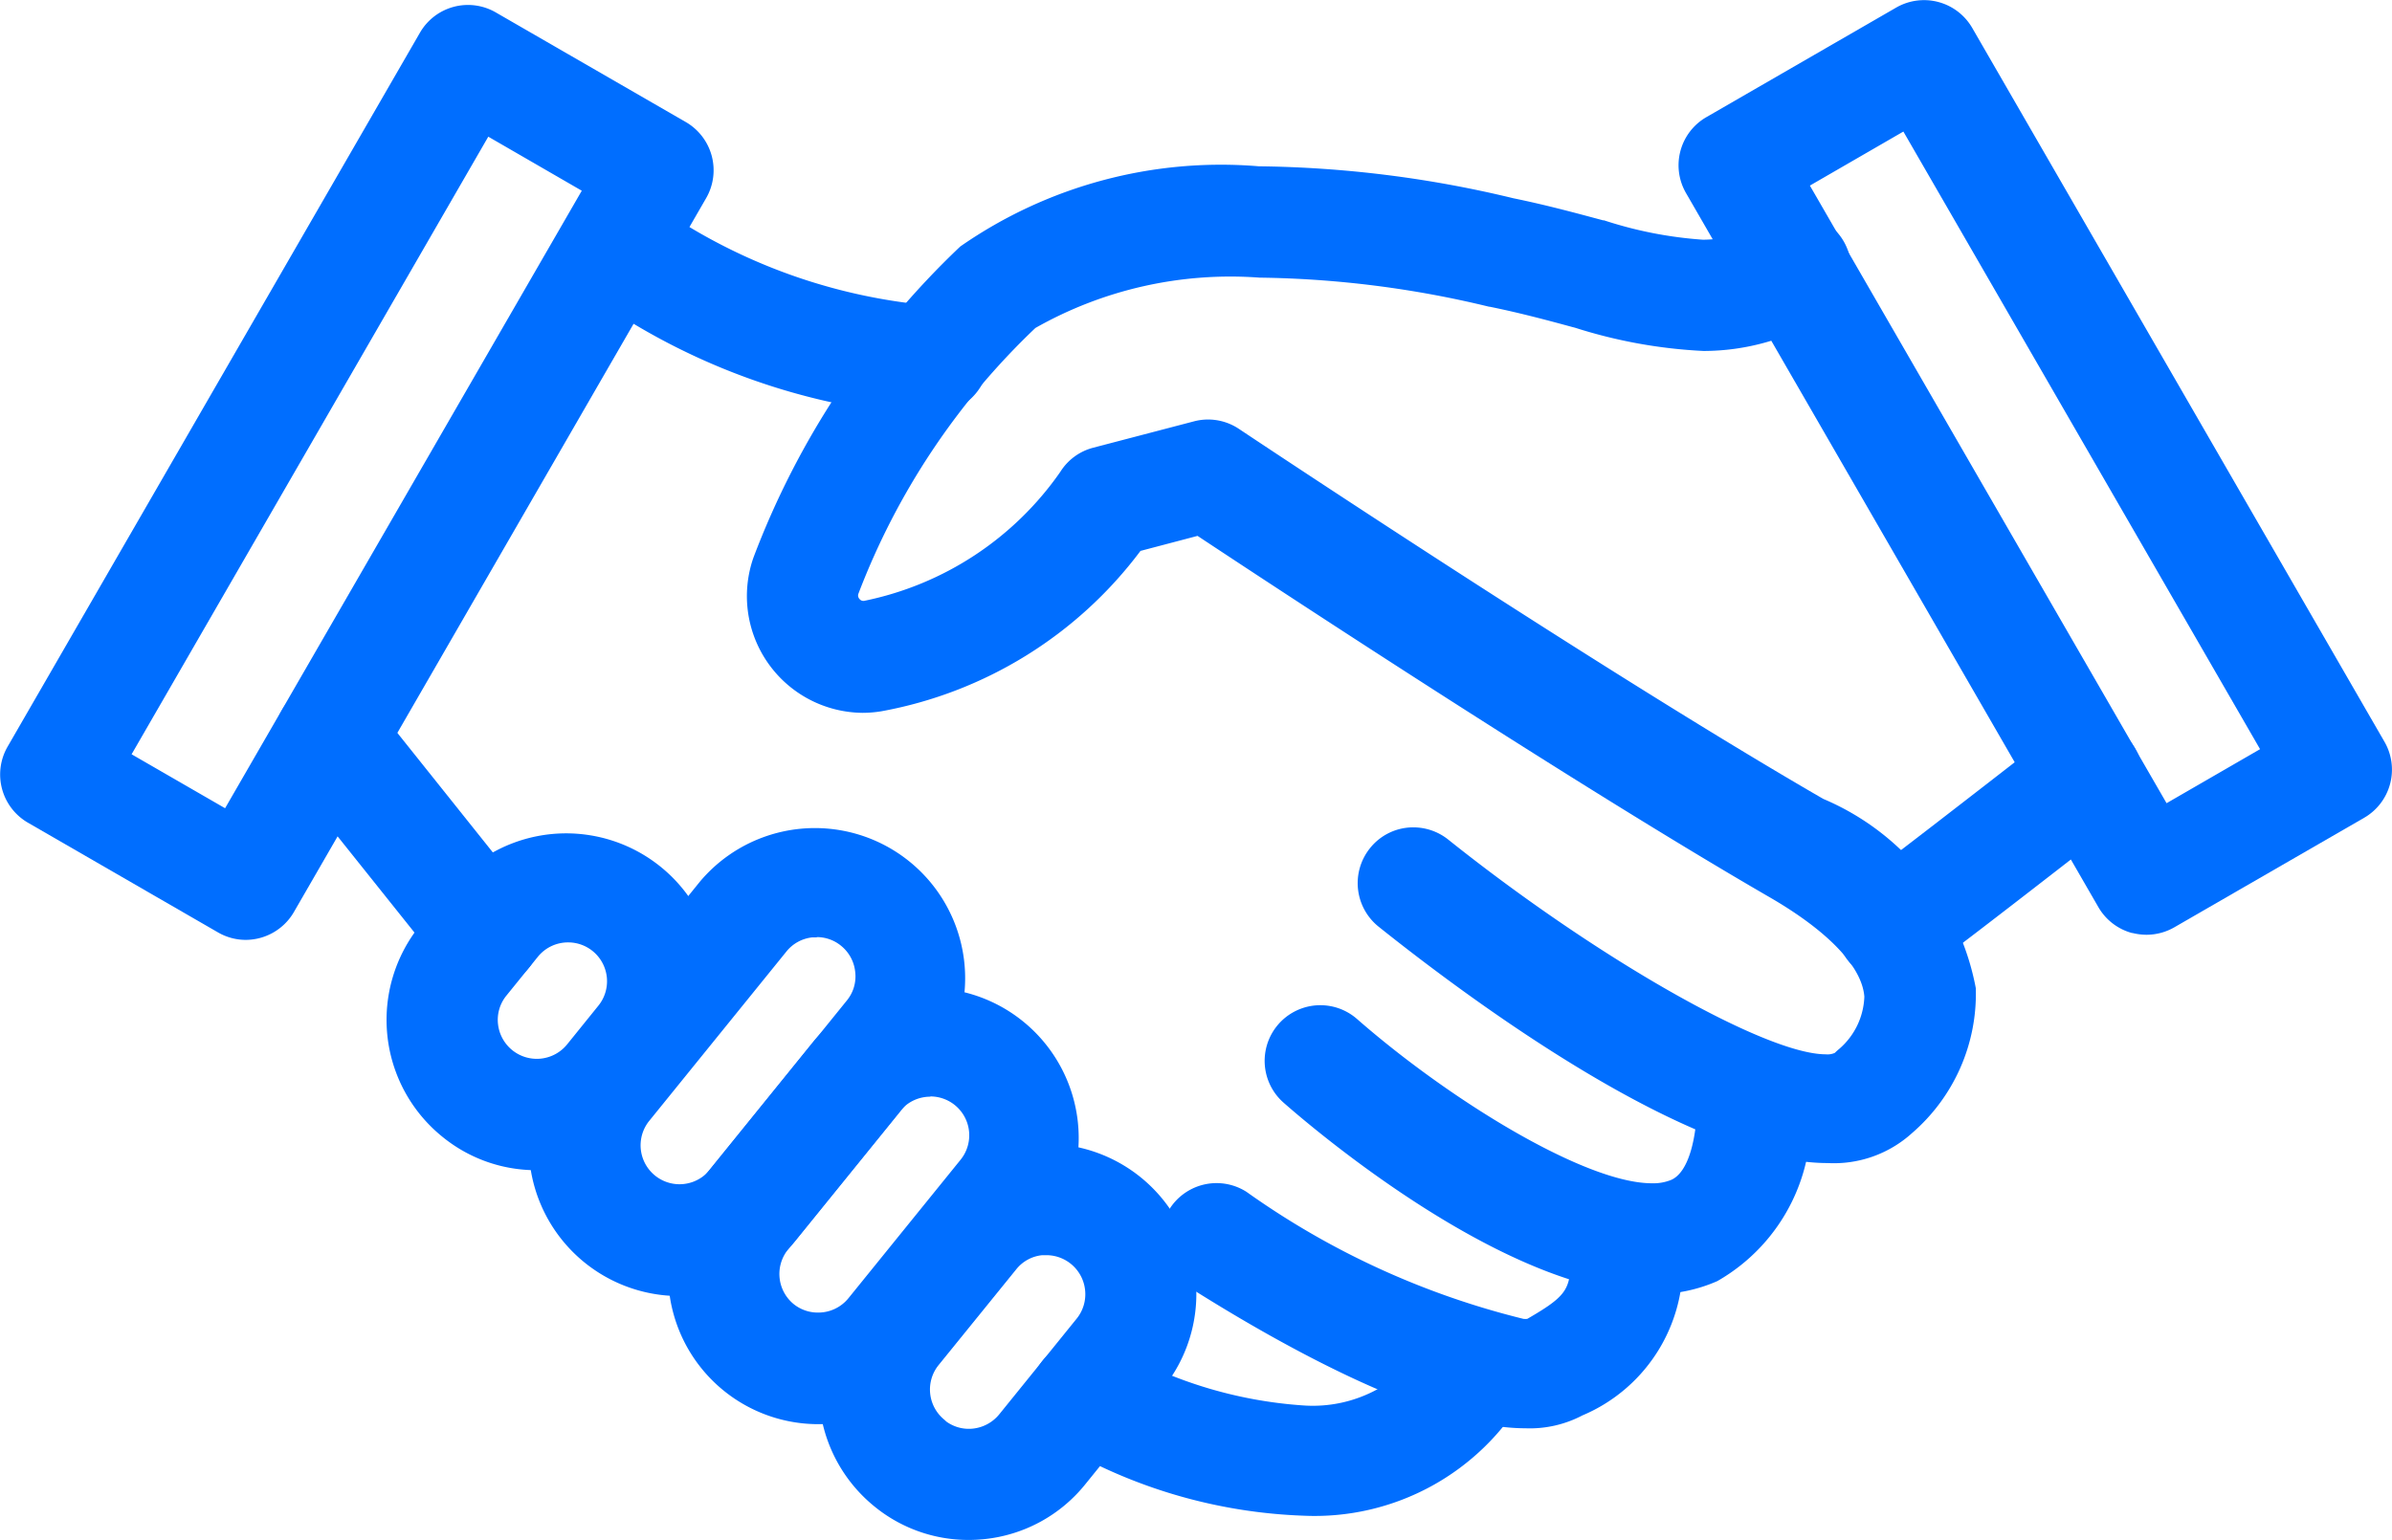 <svg xmlns="http://www.w3.org/2000/svg" width="28.501" height="18.353" viewBox="0 0 28.501 18.353"><g transform="translate(-1346.803 -673.19)"><g transform="translate(1347.054 673.5)"><path d="M1349.729,684.138a.408.408,0,0,1-.206-.056l-2.263-1.306a.414.414,0,0,1-.152-.565l4.913-8.508a.411.411,0,0,1,.564-.151l2.264,1.306a.414.414,0,0,1,.15.564l-4.913,8.51A.413.413,0,0,1,1349.729,684.138Zm-1.7-1.871,1.547.893,4.5-7.793-1.547-.894Z" transform="translate(-1347.053 -673.496)" fill="#006eff"/><path d="M1349.729,684.388a.66.66,0,0,1-.331-.09l-2.262-1.306a.664.664,0,0,1-.244-.906l4.913-8.509a.661.661,0,0,1,.906-.242l2.263,1.306a.664.664,0,0,1,.242.906l-4.912,8.509A.666.666,0,0,1,1349.729,684.388Zm2.65-10.642a.16.16,0,0,0-.14.081l-4.913,8.509a.162.162,0,0,0-.016.124.16.16,0,0,0,.076.1l2.263,1.307a.163.163,0,0,0,.222-.059l4.912-8.51a.159.159,0,0,0,.017-.122.164.164,0,0,0-.076-.1l-2.264-1.306A.16.16,0,0,0,1352.378,673.746Zm-2.709,9.756-1.98-1.143,4.75-8.227,1.98,1.144-.125.216Zm-1.3-1.326,1.114.643,4.25-7.36-1.114-.644Z" transform="translate(-1347.053 -673.496)" fill="#006eff"/></g><g transform="translate(1367.052 673.44)"><path d="M1370.966,684.081a.45.45,0,0,1-.107-.014.417.417,0,0,1-.251-.193l-4.913-8.51a.412.412,0,0,1,.151-.564l2.263-1.306a.414.414,0,0,1,.564.151l4.913,8.51a.412.412,0,0,1-.151.564l-2.263,1.306A.414.414,0,0,1,1370.966,684.081Zm-4.348-8.771,4.5,7.794,1.547-.894-4.5-7.794Z" transform="translate(-1365.64 -673.44)" fill="#006eff"/><path d="M1370.966,684.331a.7.7,0,0,1-.166-.021l-.007,0a.663.663,0,0,1-.4-.309l-4.913-8.51a.662.662,0,0,1,.243-.905l2.262-1.306a.664.664,0,0,1,.905.242l4.913,8.51a.663.663,0,0,1-.243.905l-2.263,1.306A.667.667,0,0,1,1370.966,684.331Zm-.043-.506a.2.2,0,0,0,.043.006.163.163,0,0,0,.082-.023l2.262-1.306a.162.162,0,0,0,.076-.1.16.16,0,0,0-.016-.123l-4.913-8.51a.162.162,0,0,0-.1-.075.153.153,0,0,0-.124.016l-2.263,1.306a.162.162,0,0,0-.076.1.16.16,0,0,0,.016.122l4.913,8.51A.168.168,0,0,0,1370.922,683.825Zm.1-.379-4.75-8.227,1.98-1.144,4.75,8.227Zm-4.067-8.044,4.25,7.361,1.114-.644-4.25-7.361Z" transform="translate(-1365.64 -673.44)" fill="#006eff"/></g><g transform="translate(1351.659 683.346)"><path d="M1352.869,686.188a1.527,1.527,0,0,1-.965-.343h0a1.542,1.542,0,0,1-.229-2.165l.375-.462a1.54,1.54,0,1,1,2.394,1.938l-.375.463a1.527,1.527,0,0,1-1.035.562A1.412,1.412,0,0,1,1352.869,686.188Zm-.445-.984a.715.715,0,0,0,1-.106l.374-.464a.714.714,0,0,0-.105-1,.715.715,0,0,0-1,.106l-.375.463a.711.711,0,0,0,.105,1Z" transform="translate(-1351.334 -682.647)" fill="#006eff"/><path d="M1352.869,686.438a1.765,1.765,0,0,1-1.122-.4,1.791,1.791,0,0,1-.266-2.516l.375-.463a1.79,1.79,0,0,1,2.782,2.252l-.376.463a1.774,1.774,0,0,1-1.2.653A1.65,1.65,0,0,1,1352.869,686.438Zm.379-3.541a1.284,1.284,0,0,0-1,.478l-.375.463a1.291,1.291,0,0,0,.192,1.813,1.27,1.27,0,0,0,.807.288,1.171,1.171,0,0,0,.136-.007,1.28,1.28,0,0,0,.87-.471l.376-.463a1.293,1.293,0,0,0-.191-1.814A1.277,1.277,0,0,0,1353.248,682.9Zm-.376,2.715a.963.963,0,0,1-.748-1.57l.374-.462a.965.965,0,0,1,1.356-.143.964.964,0,0,1,.142,1.354l-.374.464a.966.966,0,0,1-.649.352A.979.979,0,0,1,1352.872,685.612Zm.376-1.889a.462.462,0,0,0-.361.171l-.375.463a.457.457,0,0,0-.1.341.465.465,0,0,0,.823.241l.373-.462a.463.463,0,0,0-.359-.754Z" transform="translate(-1351.334 -682.647)" fill="#006eff"/></g><g transform="translate(1353.355 683.284)"><path d="M1354.447,687.692a1.523,1.523,0,0,1-.966-.344h0a1.537,1.537,0,0,1-.227-2.165l1.638-2.024a1.54,1.54,0,0,1,2.393,1.938l-1.64,2.024a1.528,1.528,0,0,1-1.035.562A1.407,1.407,0,0,1,1354.447,687.692Zm1.643-4.278a.6.6,0,0,0-.076,0,.706.706,0,0,0-.48.26L1353.9,685.7a.715.715,0,0,0,.105,1h0a.715.715,0,0,0,1-.105l1.639-2.024a.714.714,0,0,0-.553-1.163Z" transform="translate(-1352.91 -682.589)" fill="#006eff"/><path d="M1354.447,687.942a1.793,1.793,0,0,1-1.778-1.6,1.781,1.781,0,0,1,.39-1.313L1354.7,683a1.79,1.79,0,0,1,2.782,2.252l-1.64,2.024a1.775,1.775,0,0,1-1.2.653A1.65,1.65,0,0,1,1354.447,687.942Zm1.643-5.1a1.284,1.284,0,0,0-1,.477l-1.638,2.024a1.287,1.287,0,0,0,.19,1.813,1.269,1.269,0,0,0,.809.289,1.159,1.159,0,0,0,.134-.008,1.28,1.28,0,0,0,.87-.471l1.64-2.024a1.289,1.289,0,0,0-1-2.1Zm-1.644,4.276a.945.945,0,0,1-.6-.215.965.965,0,0,1-.141-1.355l1.639-2.024a.955.955,0,0,1,.646-.351.861.861,0,0,1,.1-.006.963.963,0,0,1,.957.864.953.953,0,0,1-.209.707l-1.638,2.024a.955.955,0,0,1-.649.352A.974.974,0,0,1,1354.447,687.115Zm1.644-3.451-.045,0h-.006a.458.458,0,0,0-.311.169l-1.639,2.024a.464.464,0,0,0,.721.584l1.638-2.024a.452.452,0,0,0,.1-.34.461.461,0,0,0-.169-.313A.455.455,0,0,0,1356.09,683.664Z" transform="translate(-1352.91 -682.589)" fill="#006eff"/></g><g transform="translate(1355.014 685.187)"><path d="M1355.989,689.085a1.532,1.532,0,0,1-.967-.342h0a1.541,1.541,0,0,1-.228-2.165l1.336-1.651a1.54,1.54,0,0,1,2.393,1.938l-1.336,1.649A1.536,1.536,0,0,1,1355.989,689.085Zm-.448-.984a.714.714,0,0,0,1-.106l1.336-1.649a.714.714,0,0,0-1.109-.9l-1.336,1.65a.714.714,0,0,0,.106,1Z" transform="translate(-1354.452 -684.358)" fill="#006eff"/><path d="M1355.989,689.335a1.789,1.789,0,0,1-1.389-2.914l1.336-1.65a1.79,1.79,0,0,1,2.782,2.252l-1.336,1.649A1.781,1.781,0,0,1,1355.989,689.335Zm1.339-4.727a1.286,1.286,0,0,0-1,.477l-1.336,1.65a1.289,1.289,0,0,0,2,1.622l1.337-1.65a1.289,1.289,0,0,0-1-2.1Zm-1.338,3.9h0a.963.963,0,0,1-.749-1.569l1.336-1.65a.964.964,0,1,1,1.5,1.213l-1.335,1.649A.961.961,0,0,1,1355.99,688.509Zm1.337-3.076a.462.462,0,0,0-.361.171l-1.336,1.651a.464.464,0,0,0,.069.651.459.459,0,0,0,.291.1h0a.462.462,0,0,0,.361-.172l1.335-1.649a.463.463,0,0,0-.36-.755Z" transform="translate(-1354.452 -684.358)" fill="#006eff"/></g><g transform="translate(1356.809 687.073)"><path d="M1357.656,690.331a1.54,1.54,0,0,1-1.194-2.509l.925-1.141a1.539,1.539,0,1,1,2.392,1.938l-.924,1.142a1.528,1.528,0,0,1-1.035.562C1357.765,690.328,1357.71,690.331,1357.656,690.331Zm.928-3.395a.6.6,0,0,0-.077,0,.7.7,0,0,0-.48.26l-.924,1.14a.714.714,0,0,0,.105,1h0a.715.715,0,0,0,1-.106l.924-1.142a.711.711,0,0,0,.155-.524.714.714,0,0,0-.708-.639Z" transform="translate(-1356.12 -686.11)" fill="#006eff"/><path d="M1357.656,690.581a1.768,1.768,0,0,1-1.124-.4,1.793,1.793,0,0,1-.265-2.517l.925-1.141a1.775,1.775,0,0,1,1.2-.654,1.84,1.84,0,0,1,.185-.009,1.789,1.789,0,0,1,1.392,2.916l-.924,1.142a1.776,1.776,0,0,1-1.2.653C1357.777,690.578,1357.715,690.581,1357.656,690.581Zm.925-4.22a1.329,1.329,0,0,0-.134.007,1.278,1.278,0,0,0-.866.471l-.925,1.141a1.293,1.293,0,0,0,.191,1.814,1.273,1.273,0,0,0,.809.287c.042,0,.089,0,.139-.007a1.278,1.278,0,0,0,.865-.47l.924-1.142a1.289,1.289,0,0,0-1-2.1Zm-.924,3.395a.968.968,0,0,1-.6-.214l-.093-.075v-.012a.966.966,0,0,1-.049-1.27l.924-1.14a.95.95,0,0,1,.645-.351.835.835,0,0,1,.105-.006.96.96,0,0,1,.605.216.964.964,0,0,1,.143,1.354l-.925,1.142a.969.969,0,0,1-.751.357Zm-.266-.585a.458.458,0,0,0,.316.083.469.469,0,0,0,.313-.17l.923-1.141a.462.462,0,0,0,.1-.34.464.464,0,0,0-.459-.416l-.045,0h-.006a.454.454,0,0,0-.31.168l-.925,1.141a.464.464,0,0,0,.068.652Z" transform="translate(-1356.12 -686.11)" fill="#006eff"/></g><g transform="translate(1359.328 689.067)"><path d="M1361.469,689.9a5.886,5.886,0,0,1-2.806-.826.413.413,0,0,1,.421-.71c.121.071,2.956,1.712,4.1-.2a.413.413,0,1,1,.709.423A2.65,2.65,0,0,1,1361.469,689.9Z" transform="translate(-1358.461 -687.964)" fill="#006eff"/><path d="M1361.469,690.152a6.176,6.176,0,0,1-2.934-.861.662.662,0,0,1-.231-.908.662.662,0,0,1,.907-.233,5.2,5.2,0,0,0,2.256.688,1.6,1.6,0,0,0,1.5-.8.662.662,0,0,1,.909-.23.661.661,0,0,1,.229.909A2.9,2.9,0,0,1,1361.469,690.152Zm-2.595-1.594a.163.163,0,0,0-.084.3,5.653,5.653,0,0,0,2.679.791,2.4,2.4,0,0,0,2.2-1.191.162.162,0,0,0,.019-.124.159.159,0,0,0-.074-.1.162.162,0,0,0-.224.056,2.12,2.12,0,0,1-1.927,1.044,5.625,5.625,0,0,1-2.51-.758A.161.161,0,0,0,1358.874,688.558Z" transform="translate(-1358.461 -687.964)" fill="#006eff"/></g><g transform="translate(1360.889 687.538)"><path d="M1364,688.968c-1.151,0-3.041-1.117-3.9-1.664a.413.413,0,0,1,.445-.7c1.575,1.006,3.255,1.717,3.594,1.52.65-.374.65-.55.65-1.07a.413.413,0,1,1,.825,0,1.713,1.713,0,0,1-1.062,1.785A1.1,1.1,0,0,1,1364,688.968Z" transform="translate(-1359.913 -686.543)" fill="#006eff"/><path d="M1364,689.218c-1.187,0-3.037-1.067-4.034-1.7a.663.663,0,0,1,.713-1.118,9.663,9.663,0,0,0,3.3,1.514.234.234,0,0,0,.046,0c.518-.3.518-.363.518-.849a.663.663,0,1,1,1.325,0,1.957,1.957,0,0,1-1.187,2A1.346,1.346,0,0,1,1364,689.218Zm-3.676-2.425a.163.163,0,0,0-.089.3c.766.489,2.665,1.625,3.765,1.625a.863.863,0,0,0,.428-.091,1.478,1.478,0,0,0,.937-1.568.163.163,0,1,0-.325,0c0,.582-.031.858-.775,1.286a.563.563,0,0,1-.288.066,9.938,9.938,0,0,1-3.565-1.592A.162.162,0,0,0,1360.327,686.793Z" transform="translate(-1359.913 -686.543)" fill="#006eff"/></g><g transform="translate(1350.324 681.572)"><path d="M1352.361,684.145a.411.411,0,0,1-.323-.155l-1.855-2.322a.413.413,0,0,1,.646-.515l1.854,2.322a.413.413,0,0,1-.322.67Z" transform="translate(-1350.093 -680.997)" fill="#006eff"/><path d="M1352.361,684.395a.66.66,0,0,1-.518-.249l-1.855-2.322a.663.663,0,0,1,1.036-.828l1.854,2.322a.663.663,0,0,1-.517,1.076Zm-1.855-3.148a.161.161,0,0,0-.1.036.164.164,0,0,0-.025.229l1.854,2.322a.161.161,0,0,0,.128.061.157.157,0,0,0,.1-.035.161.161,0,0,0,.061-.11.159.159,0,0,0-.034-.118l-1.854-2.323A.163.163,0,0,0,1350.506,681.247Z" transform="translate(-1350.093 -680.997)" fill="#006eff"/></g><g transform="translate(1362.119 685.422)"><path d="M1365.436,687.518c-1.647,0-3.948-1.965-4.239-2.218a.413.413,0,0,1,.543-.622c1.183,1.033,3.209,2.323,4.014,1.957.379-.172.459-.783.459-1.266a.413.413,0,0,1,.825,0c0,1.055-.317,1.734-.943,2.018A1.581,1.581,0,0,1,1365.436,687.518Z" transform="translate(-1361.056 -684.576)" fill="#006eff"/><path d="M1365.436,687.768c-1.708,0-3.968-1.9-4.4-2.28a.663.663,0,0,1,.872-1c1.1.963,2.719,1.959,3.515,1.959a.562.562,0,0,0,.231-.041c.2-.089.313-.477.313-1.039a.663.663,0,0,1,1.325,0,2.209,2.209,0,0,1-1.09,2.246A1.832,1.832,0,0,1,1365.436,687.768Zm-3.967-2.942a.161.161,0,0,0-.123.056.163.163,0,0,0,.016.23c.252.22,2.512,2.156,4.074,2.156a1.338,1.338,0,0,0,.556-.109c.529-.24.8-.843.8-1.791a.163.163,0,0,0-.325,0c0,.809-.2,1.311-.606,1.494a1.052,1.052,0,0,1-.438.086c-1.071,0-2.886-1.245-3.844-2.082A.16.16,0,0,0,1361.469,684.826Z" transform="translate(-1361.056 -684.576)" fill="#006eff"/></g><g transform="translate(1355.939 675.42)"><path d="M1367.953,686.662c-1.6,0-4.283-2.034-5.2-2.765a.413.413,0,0,1,.516-.646c1.961,1.568,4.47,2.991,4.935,2.524.011-.011.023-.021.035-.031a1.113,1.113,0,0,0,.39-.838c-.036-.453-.48-.937-1.28-1.4-2.364-1.365-6.069-3.814-6.869-4.345l-.873.229a4.773,4.773,0,0,1-2.977,1.884,1.139,1.139,0,0,1-1.256-1.5,9.708,9.708,0,0,1,2.4-3.6c.094-.083,1.856-1.569,6.37-.516.4.082.754.179,1.068.264.928.251,1.439.39,2.141-.016a.413.413,0,0,1,.412.716,3.2,3.2,0,0,1-2.769.1c-.3-.082-.646-.175-1.03-.254-4.048-.944-5.613.3-5.629.312a8.856,8.856,0,0,0-2.179,3.271.311.311,0,0,0,.057.309.306.306,0,0,0,.286.108,3.987,3.987,0,0,0,2.507-1.649.411.411,0,0,1,.245-.181l1.2-.314a.415.415,0,0,1,.334.056c.042.029,4.352,2.9,6.976,4.419,1.066.615,1.637,1.308,1.693,2.058a1.933,1.933,0,0,1-.679,1.524A1.144,1.144,0,0,1,1367.953,686.662Z" transform="translate(-1355.312 -675.28)" fill="#006eff"/><path d="M1367.953,686.912c-1.651,0-4.294-1.972-5.354-2.82a.665.665,0,0,1-.1-.932.658.658,0,0,1,.518-.249.666.666,0,0,1,.414.145c1.766,1.411,3.782,2.56,4.5,2.56a.211.211,0,0,0,.107-.017.681.681,0,0,1,.052-.047.861.861,0,0,0,.3-.624c-.029-.363-.44-.79-1.156-1.2-2.243-1.3-5.652-3.538-6.789-4.291l-.68.179a4.971,4.971,0,0,1-3.085,1.911,1.4,1.4,0,0,1-.227.019,1.391,1.391,0,0,1-1.3-1.849,9.956,9.956,0,0,1,2.455-3.7l.011-.01a5.437,5.437,0,0,1,3.557-.955,13.487,13.487,0,0,1,3.032.381c.4.082.755.179,1.069.263l.011,0a4.839,4.839,0,0,0,1.179.231,1.478,1.478,0,0,0,.772-.223.663.663,0,1,1,.662,1.149,2.759,2.759,0,0,1-1.426.4,5.955,5.955,0,0,1-1.532-.277l-.031-.008c-.291-.079-.621-.168-.985-.242h-.007a12.185,12.185,0,0,0-2.737-.347,4.71,4.71,0,0,0-2.67.6,8.582,8.582,0,0,0-2.108,3.165.06.06,0,0,0,.012.065.058.058,0,0,0,.057.022,3.76,3.76,0,0,0,2.335-1.536.658.658,0,0,1,.393-.289l1.2-.314a.656.656,0,0,1,.167-.022.665.665,0,0,1,.368.111c.042.028,4.346,2.9,6.964,4.411a3.063,3.063,0,0,1,1.817,2.256,2.193,2.193,0,0,1-.76,1.727A1.386,1.386,0,0,1,1367.953,686.912Zm-4.94-3.5a.161.161,0,0,0-.126.061.164.164,0,0,0,.025.23c.795.636,3.507,2.71,5.042,2.71a.893.893,0,0,0,.65-.219l.01-.009a1.682,1.682,0,0,0,.593-1.315c-.05-.662-.577-1.288-1.568-1.86-2.631-1.519-6.956-4.4-6.993-4.429a.167.167,0,0,0-.128-.02l-1.2.314a.161.161,0,0,0-.1.071,4.246,4.246,0,0,1-2.679,1.764.586.586,0,0,1-.092.007.566.566,0,0,1-.527-.753,9.092,9.092,0,0,1,2.238-3.365l.015-.014a4.891,4.891,0,0,1,3-.725,12.678,12.678,0,0,1,2.847.359c.378.077.715.168,1.012.249l.03.008a5.522,5.522,0,0,0,1.4.26,2.278,2.278,0,0,0,1.176-.333.163.163,0,0,0,.077-.1.159.159,0,0,0-.016-.122.163.163,0,0,0-.142-.083.158.158,0,0,0-.08.022,1.978,1.978,0,0,1-1.022.29,5.2,5.2,0,0,1-1.307-.248l-.014,0c-.308-.083-.656-.178-1.042-.257h-.006a12.992,12.992,0,0,0-2.921-.369,5.06,5.06,0,0,0-3.221.825,9.452,9.452,0,0,0-2.33,3.5.891.891,0,0,0,.833,1.185.9.9,0,0,0,.146-.012,4.561,4.561,0,0,0,2.816-1.785l.052-.072,1.067-.28.093.062c1.028.682,4.56,3.01,6.856,4.336.888.512,1.36,1.049,1.4,1.6a1.319,1.319,0,0,1-.481,1.05h0l-.017.015a.624.624,0,0,1-.46.163c-.954,0-3.189-1.375-4.808-2.669A.161.161,0,0,0,1363.013,683.411Z" transform="translate(-1355.312 -675.28)" fill="#006eff"/></g><g transform="translate(1368.929 682.03)"><path d="M1367.8,684.036a.413.413,0,0,1-.208-.771c.128-.084,1.47-1.122,2.282-1.756a.413.413,0,0,1,.506.652c-1.012.789-2.246,1.745-2.376,1.82A.407.407,0,0,1,1367.8,684.036Z" transform="translate(-1367.384 -681.423)" fill="#006eff"/><path d="M1367.8,684.286a.663.663,0,0,1-.341-1.232c.128-.087,1.29-.984,2.261-1.741a.662.662,0,0,1,.929.116.662.662,0,0,1-.116.931c-2.235,1.742-2.358,1.812-2.4,1.839A.657.657,0,0,1,1367.8,684.286Zm2.327-2.613a.16.16,0,0,0-.1.034c-.657.513-2.149,1.669-2.3,1.768l-.011.007a.163.163,0,0,0,.082.3.156.156,0,0,0,.08-.021c.049-.03.377-.265,2.348-1.8a.163.163,0,0,0,.062-.109.16.16,0,0,0-.033-.119A.162.162,0,0,0,1370.125,681.673Z" transform="translate(-1367.384 -681.423)" fill="#006eff"/></g><g transform="translate(1353.716 675.696)"><path d="M1357.172,677.723a7.672,7.672,0,0,1-3.756-1.44.413.413,0,0,1,.485-.668c.02.015,1.979,1.427,3.5,1.271a.413.413,0,0,1,.083.822A3.035,3.035,0,0,1,1357.172,677.723Z" transform="translate(-1353.245 -675.537)" fill="#006eff"/><path d="M1357.172,677.973a7.869,7.869,0,0,1-3.9-1.488.663.663,0,0,1,.78-1.072l.005,0a6.736,6.736,0,0,0,3.106,1.231,2.123,2.123,0,0,0,.216-.011c.024,0,.044,0,.064,0a.663.663,0,0,1,.069,1.323A3.254,3.254,0,0,1,1357.172,677.973Zm-3.513-2.186a.163.163,0,0,0-.1.294,7.489,7.489,0,0,0,3.609,1.392,2.769,2.769,0,0,0,.286-.014.162.162,0,0,0,.146-.178.166.166,0,0,0-.181-.146,2.614,2.614,0,0,1-.264.013,7.134,7.134,0,0,1-3.4-1.33h0A.161.161,0,0,0,1353.659,675.787Z" transform="translate(-1353.245 -675.537)" fill="#006eff"/></g></g></svg>